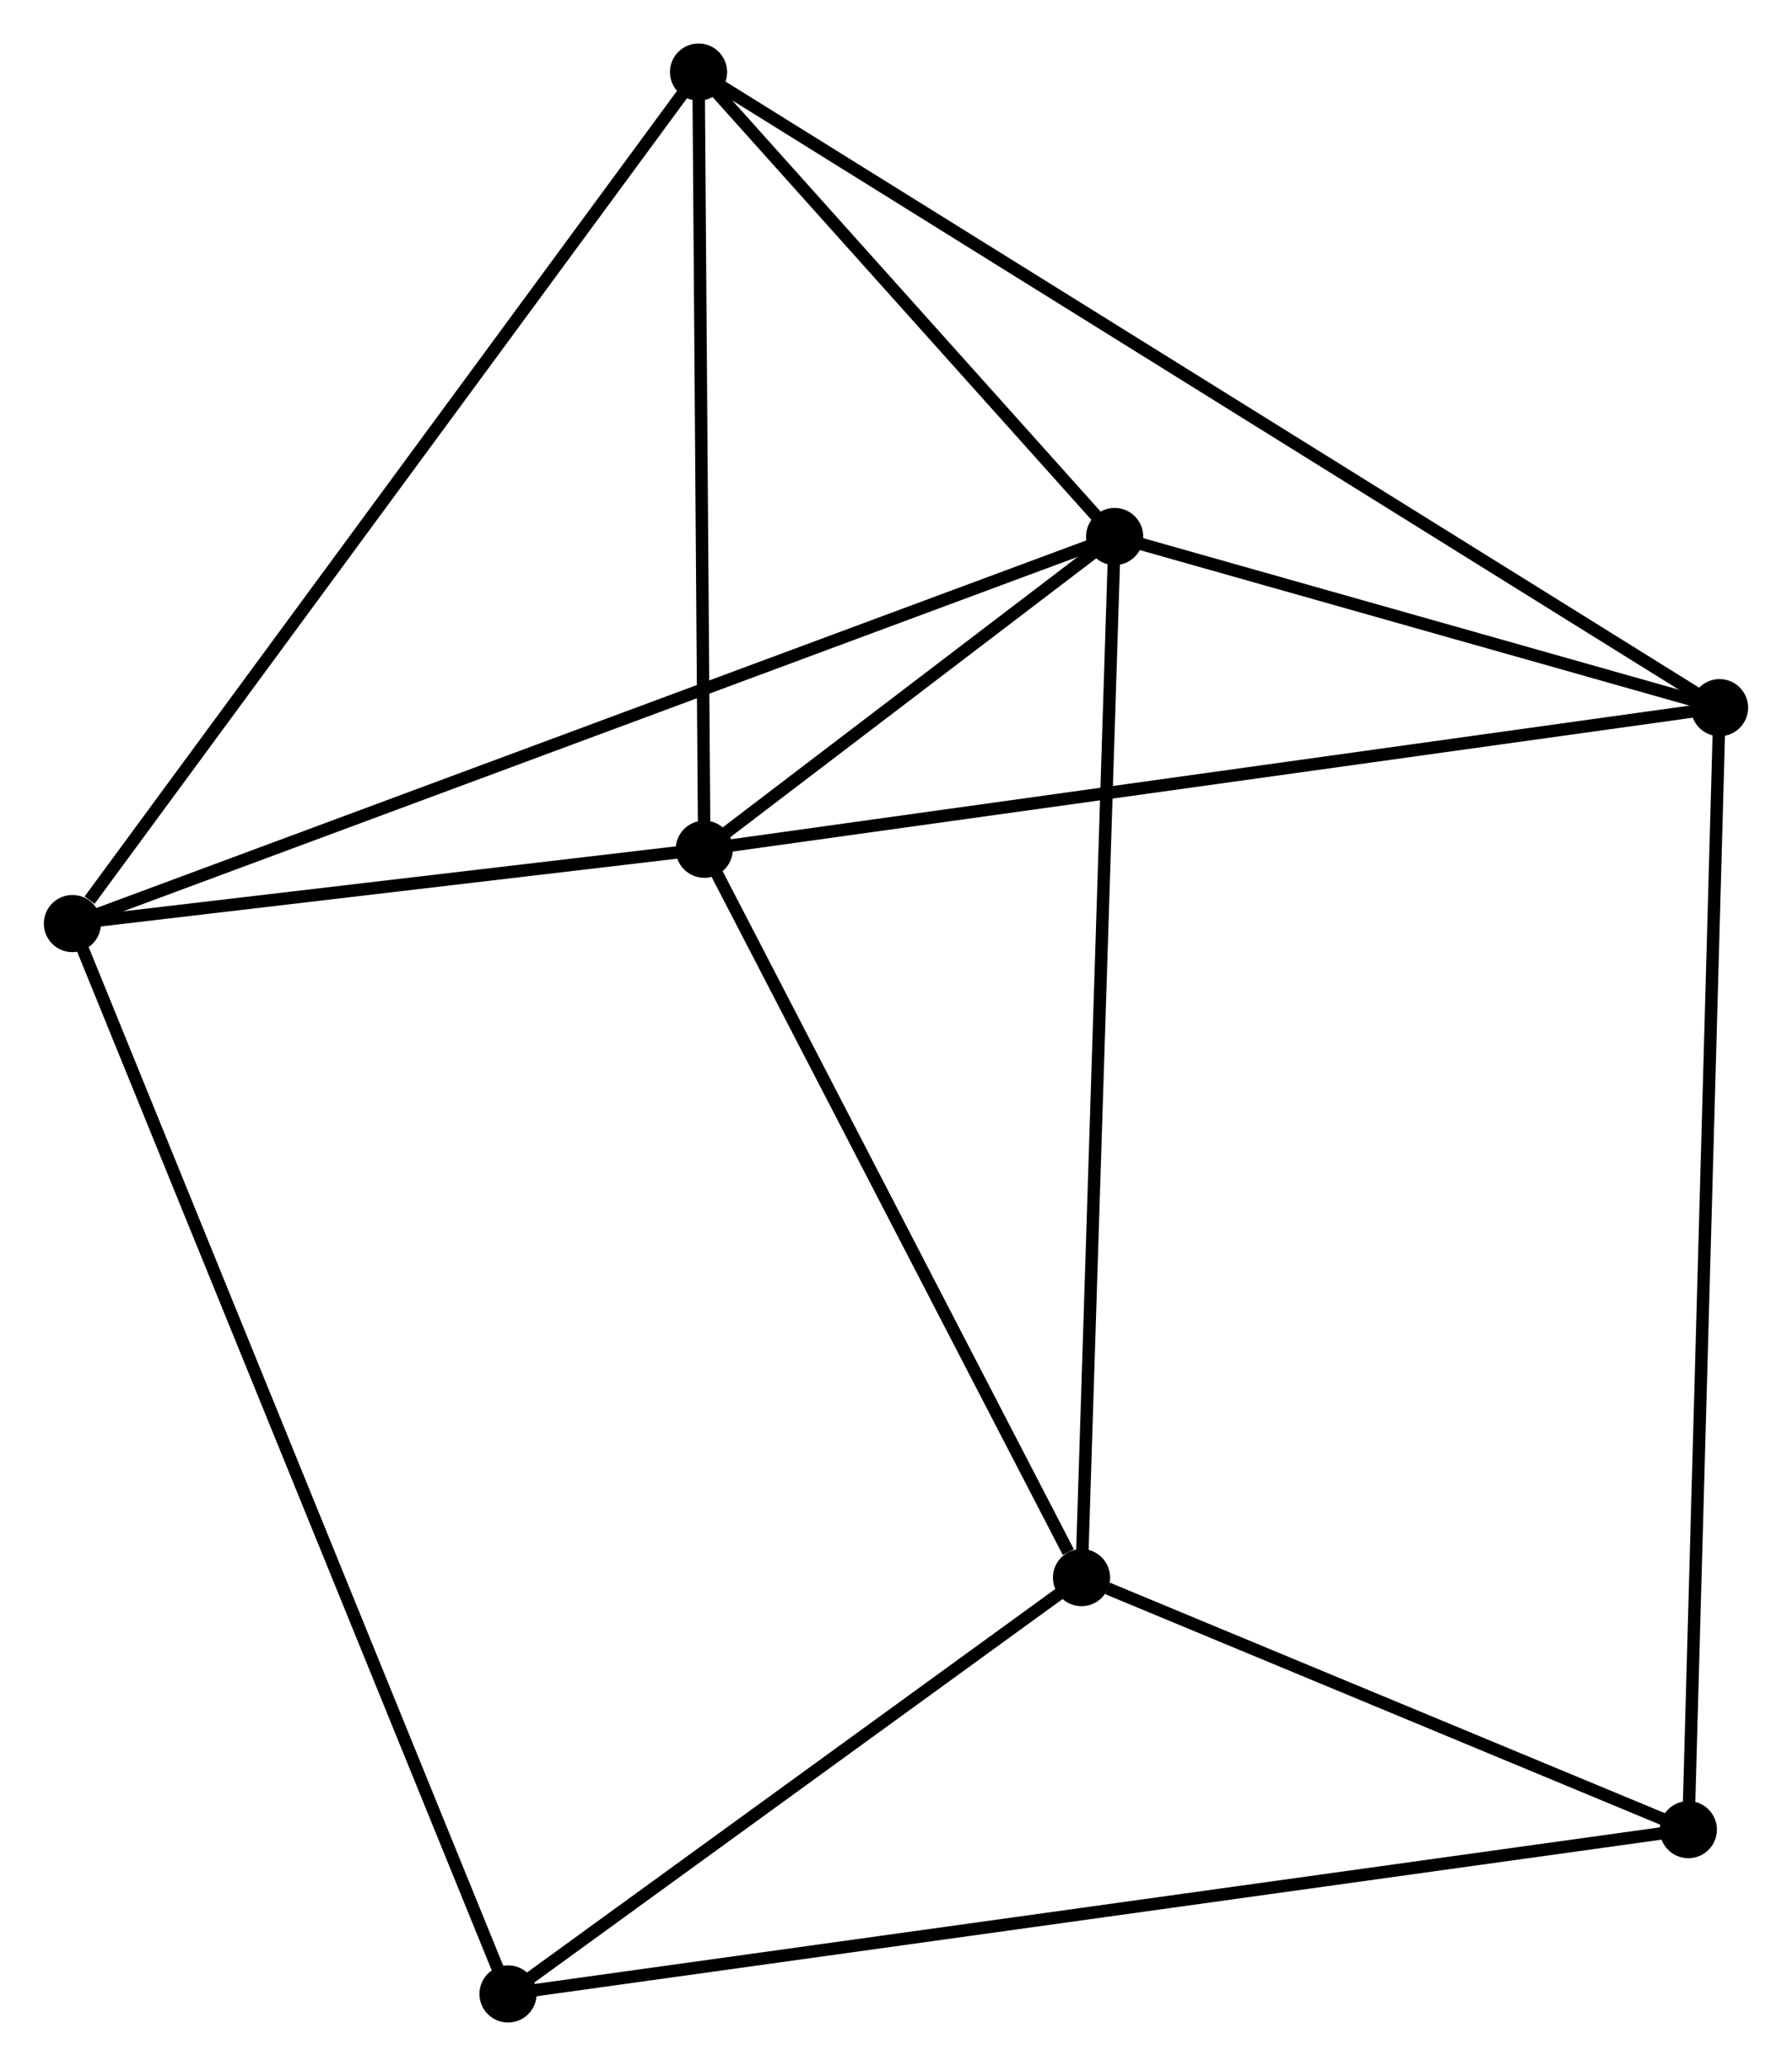 <?xml version="1.0" encoding="UTF-8" standalone="no"?>
<!DOCTYPE svg PUBLIC "-//W3C//DTD SVG 1.1//EN"
 "http://www.w3.org/Graphics/SVG/1.1/DTD/svg11.dtd">
<!-- Generated by graphviz version 2.36.0 (20140111.2315)
 -->
<!-- Title: %3 Pages: 1 -->
<svg width="144pt" height="166pt"
 viewBox="0.00 0.00 144.18 166.27" xmlns="http://www.w3.org/2000/svg" xmlns:xlink="http://www.w3.org/1999/xlink">
<g id="graph0" class="graph" transform="scale(1 1) rotate(0) translate(4 162.274)">
<title>%3</title>
<!-- 0 -->
<g id="node1" class="node"><title>0</title>
<ellipse fill="black" stroke="black" cx="52.658" cy="-93.927" rx="1.8" ry="1.8"/>
</g>
<!-- 1 -->
<g id="node2" class="node"><title>1</title>
<ellipse fill="black" stroke="black" cx="85.688" cy="-119.095" rx="1.8" ry="1.8"/>
</g>
<!-- 0&#45;&#45;1 -->
<g id="edge1" class="edge"><title>0&#45;&#45;1</title>
<path fill="none" stroke="black" d="M54.434,-95.28C60.222,-99.691 78.493,-113.613 84.061,-117.856"/>
</g>
<!-- 2 -->
<g id="node3" class="node"><title>2</title>
<ellipse fill="black" stroke="black" cx="52.197" cy="-156.474" rx="1.8" ry="1.8"/>
</g>
<!-- 0&#45;&#45;2 -->
<g id="edge2" class="edge"><title>0&#45;&#45;2</title>
<path fill="none" stroke="black" d="M52.645,-95.731C52.578,-104.705 52.285,-144.481 52.213,-154.285"/>
</g>
<!-- 3 -->
<g id="node4" class="node"><title>3</title>
<ellipse fill="black" stroke="black" cx="1.8" cy="-87.944" rx="1.8" ry="1.8"/>
</g>
<!-- 0&#45;&#45;3 -->
<g id="edge3" class="edge"><title>0&#45;&#45;3</title>
<path fill="none" stroke="black" d="M50.473,-93.67C42.107,-92.686 12.174,-89.165 3.921,-88.194"/>
</g>
<!-- 4 -->
<g id="node5" class="node"><title>4</title>
<ellipse fill="black" stroke="black" cx="83.022" cy="-35.307" rx="1.8" ry="1.8"/>
</g>
<!-- 0&#45;&#45;4 -->
<g id="edge4" class="edge"><title>0&#45;&#45;4</title>
<path fill="none" stroke="black" d="M53.534,-92.236C57.89,-83.826 77.2,-46.547 81.96,-37.359"/>
</g>
<!-- 5 -->
<g id="node6" class="node"><title>5</title>
<ellipse fill="black" stroke="black" cx="134.376" cy="-105.32" rx="1.8" ry="1.8"/>
</g>
<!-- 0&#45;&#45;5 -->
<g id="edge5" class="edge"><title>0&#45;&#45;5</title>
<path fill="none" stroke="black" d="M54.678,-94.208C65.984,-95.785 121.306,-103.498 132.426,-105.048"/>
</g>
<!-- 1&#45;&#45;2 -->
<g id="edge6" class="edge"><title>1&#45;&#45;2</title>
<path fill="none" stroke="black" d="M84.249,-120.701C78.74,-126.85 59.028,-148.85 53.593,-154.916"/>
</g>
<!-- 1&#45;&#45;3 -->
<g id="edge7" class="edge"><title>1&#45;&#45;3</title>
<path fill="none" stroke="black" d="M83.936,-118.445C73.019,-114.391 14.432,-92.635 3.542,-88.591"/>
</g>
<!-- 1&#45;&#45;4 -->
<g id="edge8" class="edge"><title>1&#45;&#45;4</title>
<path fill="none" stroke="black" d="M85.622,-117.024C85.254,-105.432 83.449,-48.708 83.086,-37.306"/>
</g>
<!-- 1&#45;&#45;5 -->
<g id="edge9" class="edge"><title>1&#45;&#45;5</title>
<path fill="none" stroke="black" d="M87.78,-118.503C95.789,-116.238 124.445,-108.13 132.346,-105.894"/>
</g>
<!-- 2&#45;&#45;3 -->
<g id="edge10" class="edge"><title>2&#45;&#45;3</title>
<path fill="none" stroke="black" d="M50.951,-154.78C44.039,-145.381 10.452,-99.709 3.187,-89.831"/>
</g>
<!-- 2&#45;&#45;5 -->
<g id="edge11" class="edge"><title>2&#45;&#45;5</title>
<path fill="none" stroke="black" d="M53.913,-155.406C64.608,-148.748 122.002,-113.023 132.669,-106.382"/>
</g>
<!-- 6 -->
<g id="node7" class="node"><title>6</title>
<ellipse fill="black" stroke="black" cx="36.863" cy="-1.8" rx="1.8" ry="1.8"/>
</g>
<!-- 3&#45;&#45;6 -->
<g id="edge12" class="edge"><title>3&#45;&#45;6</title>
<path fill="none" stroke="black" d="M2.532,-86.145C7.095,-74.934 31.583,-14.771 36.134,-3.589"/>
</g>
<!-- 4&#45;&#45;6 -->
<g id="edge13" class="edge"><title>4&#45;&#45;6</title>
<path fill="none" stroke="black" d="M81.487,-34.192C74.478,-29.105 45.569,-8.12 38.452,-2.953"/>
</g>
<!-- 7 -->
<g id="node8" class="node"><title>7</title>
<ellipse fill="black" stroke="black" cx="131.864" cy="-15.023" rx="1.8" ry="1.8"/>
</g>
<!-- 4&#45;&#45;7 -->
<g id="edge14" class="edge"><title>4&#45;&#45;7</title>
<path fill="none" stroke="black" d="M85.121,-34.435C93.155,-31.099 121.902,-19.16 129.828,-15.868"/>
</g>
<!-- 5&#45;&#45;7 -->
<g id="edge15" class="edge"><title>5&#45;&#45;7</title>
<path fill="none" stroke="black" d="M134.323,-103.434C133.996,-91.683 132.242,-28.619 131.916,-16.898"/>
</g>
<!-- 6&#45;&#45;7 -->
<g id="edge16" class="edge"><title>6&#45;&#45;7</title>
<path fill="none" stroke="black" d="M38.847,-2.076C51.21,-3.797 117.559,-13.032 129.891,-14.748"/>
</g>
</g>
</svg>
